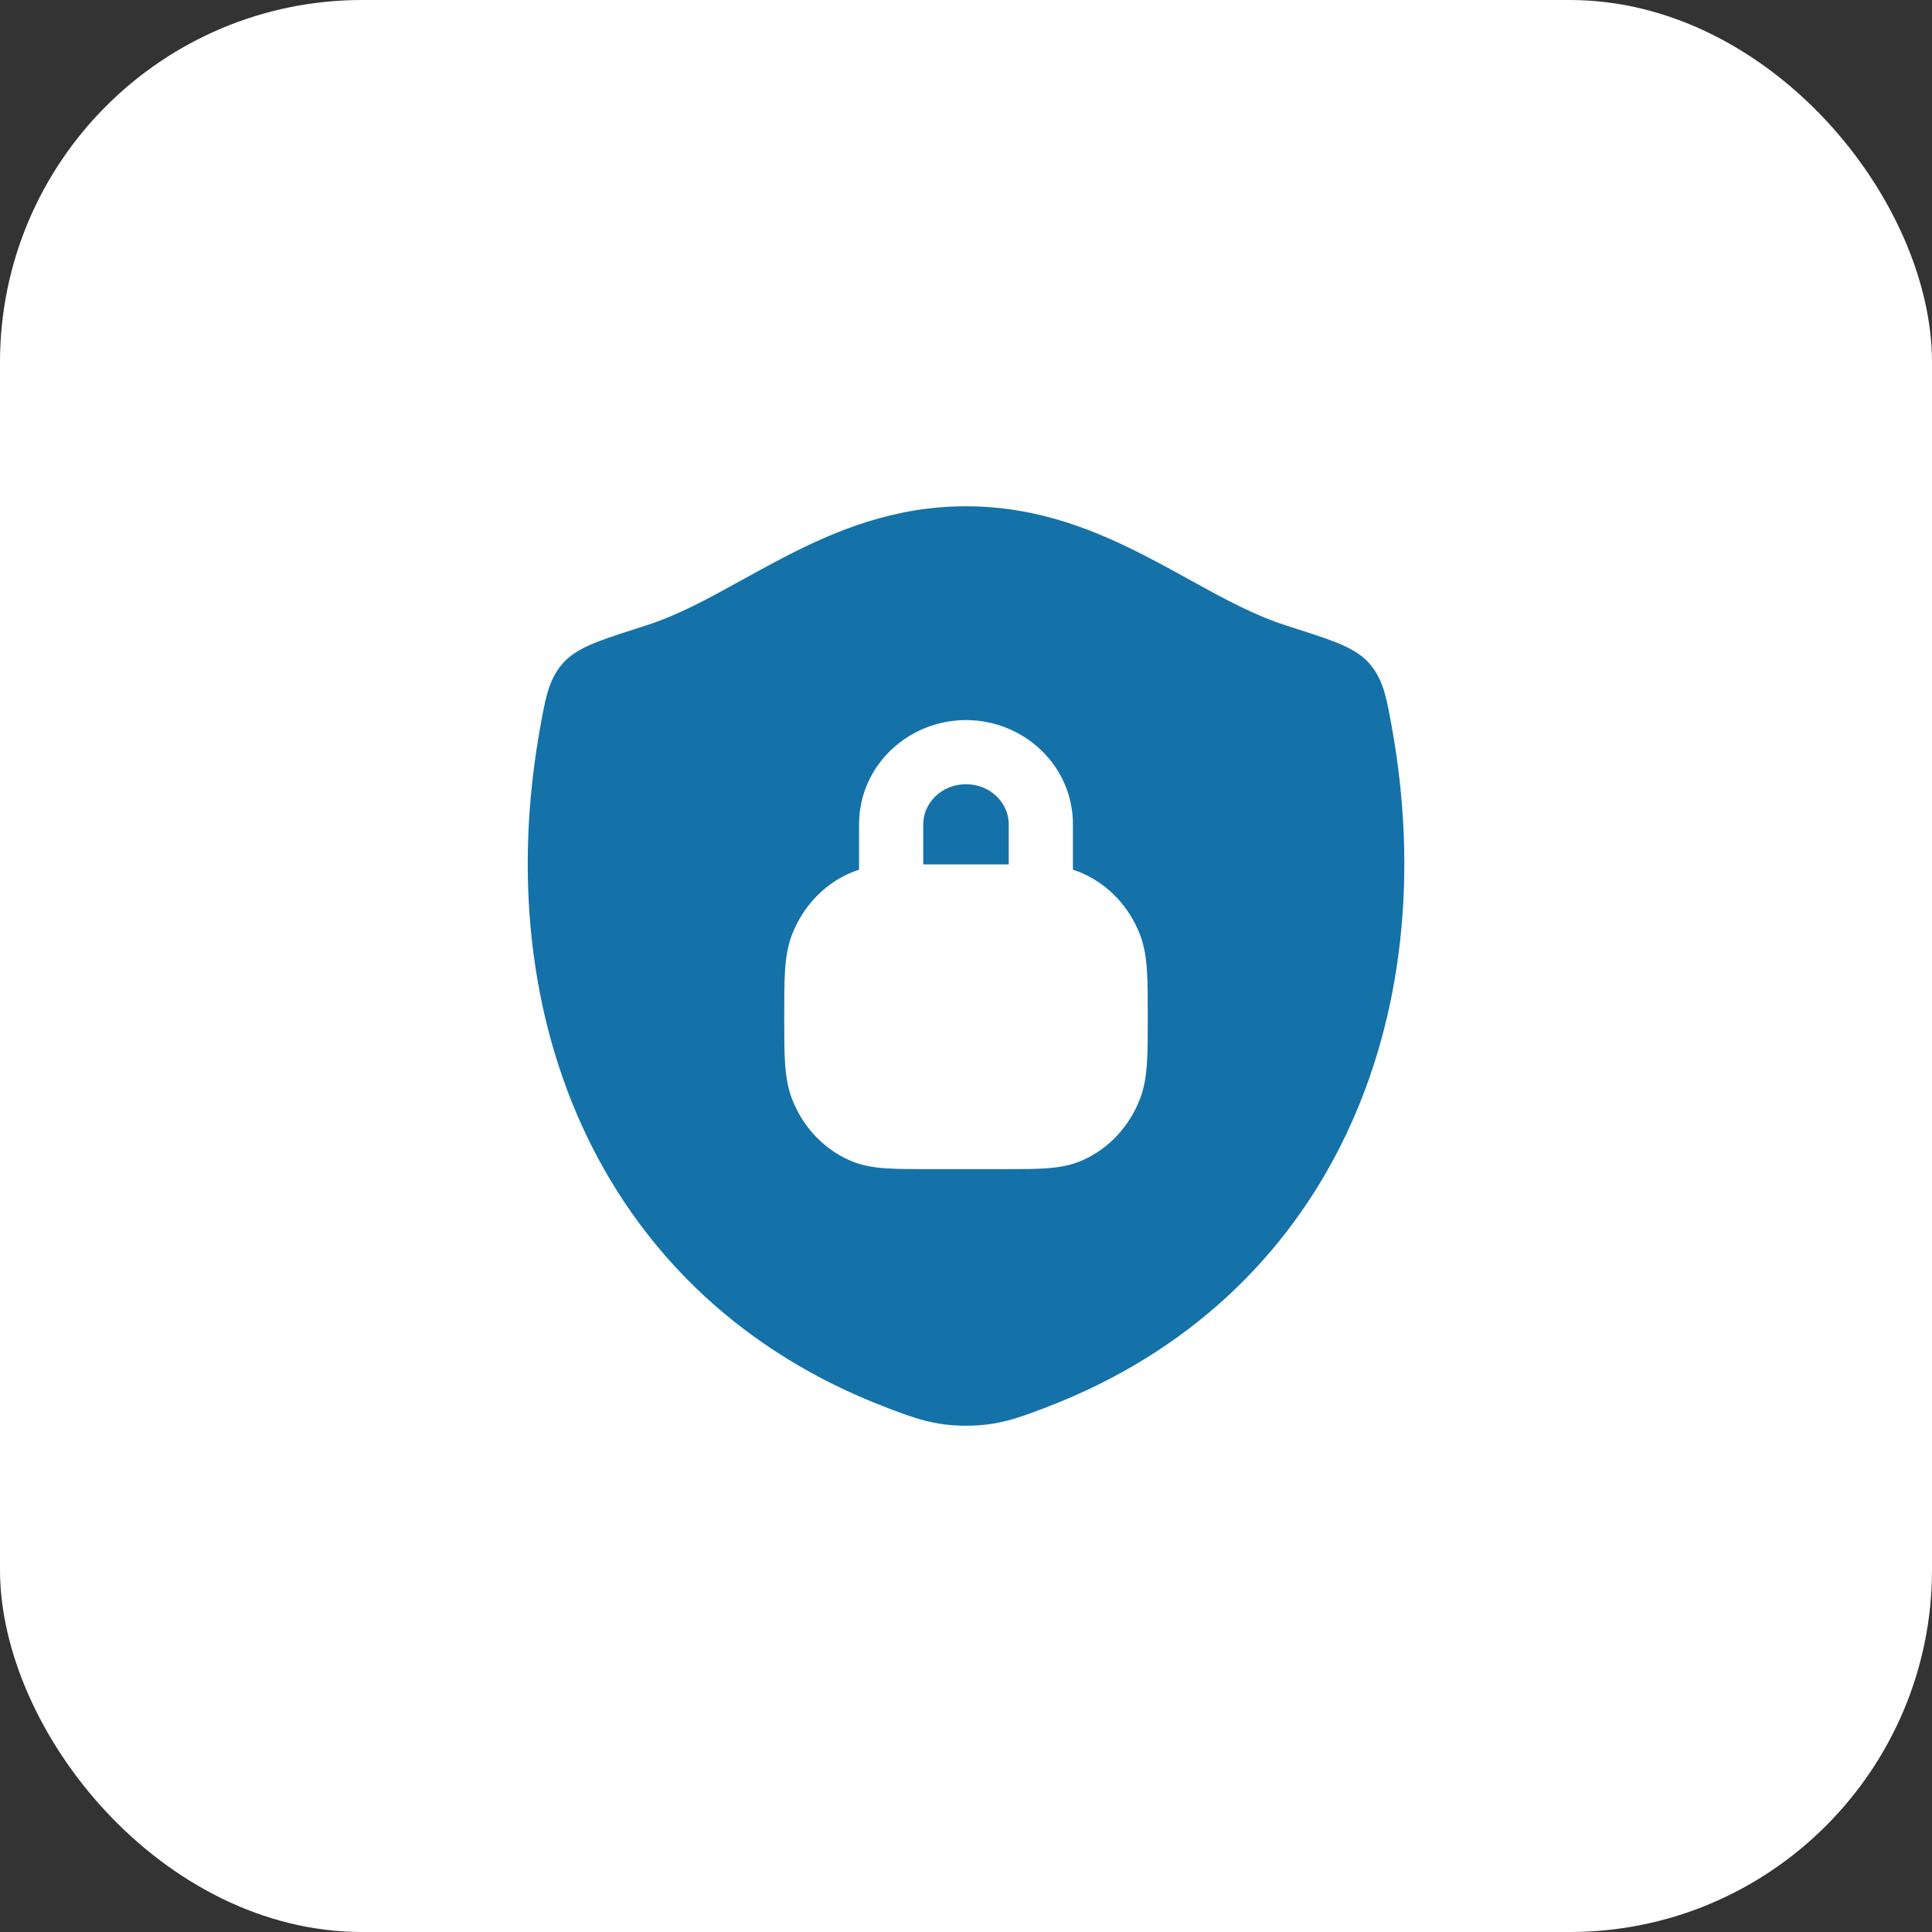 <svg width="64" height="64" viewBox="0 0 64 64" fill="none" xmlns="http://www.w3.org/2000/svg">
<rect x="0" y="0" width="64" height="64" fill="#333333" stroke="none"/>
<rect width="64" height="64" rx="12" fill="white"/>
<path fill-rule="evenodd" clip-rule="evenodd" d="M31.999 16.771C29.617 16.771 27.68 17.575 25.992 18.45C25.481 18.715 25.007 18.976 24.554 19.226L24.554 19.226C23.446 19.838 22.463 20.38 21.384 20.724C20.751 20.926 20.189 21.105 19.791 21.261C19.417 21.408 18.972 21.609 18.656 21.96C18.372 22.275 18.226 22.629 18.13 22.968C18.042 23.275 17.967 23.692 17.895 24.091C16.141 33.817 19.976 43.032 29.341 46.617C30.261 46.97 30.939 47.229 32.003 47.229C33.067 47.229 33.745 46.969 34.666 46.617C44.03 43.031 47.861 33.817 46.107 24.091L46.107 24.091C46.035 23.691 45.96 23.275 45.872 22.968C45.776 22.629 45.63 22.275 45.346 21.96C45.03 21.609 44.585 21.408 44.21 21.261C43.812 21.105 43.251 20.926 42.617 20.724C41.538 20.38 40.555 19.838 39.445 19.226C38.992 18.976 38.518 18.715 38.007 18.45C36.318 17.575 34.38 16.771 31.999 16.771ZM28.458 27.307V28.811C28.352 28.844 28.246 28.882 28.141 28.929C27.262 29.319 26.587 30.056 26.239 30.954C26.089 31.343 26.032 31.741 26.005 32.161C25.979 32.566 25.979 33.059 25.979 33.649V33.716C25.979 34.306 25.979 34.799 26.005 35.203C26.032 35.623 26.089 36.022 26.239 36.41C26.587 37.309 27.262 38.046 28.141 38.436C28.527 38.607 28.922 38.672 29.326 38.701C29.711 38.729 30.177 38.729 30.723 38.729H33.277C33.823 38.729 34.289 38.729 34.673 38.701C35.078 38.672 35.473 38.607 35.859 38.436C36.737 38.046 37.413 37.309 37.761 36.41C37.911 36.022 37.968 35.623 37.995 35.203C38.021 34.799 38.021 34.306 38.021 33.716V33.649C38.021 33.059 38.021 32.566 37.995 32.161C37.968 31.741 37.911 31.343 37.761 30.954C37.413 30.056 36.737 29.319 35.859 28.929C35.754 28.882 35.648 28.844 35.542 28.811V27.307C35.542 25.364 33.919 23.854 32 23.854C30.081 23.854 28.458 25.364 28.458 27.307ZM32 25.979C31.181 25.979 30.583 26.61 30.583 27.307V28.635L30.723 28.635H33.277L33.417 28.635V27.307C33.417 26.61 32.819 25.979 32 25.979Z" fill="#1472A9"/>
</svg>
